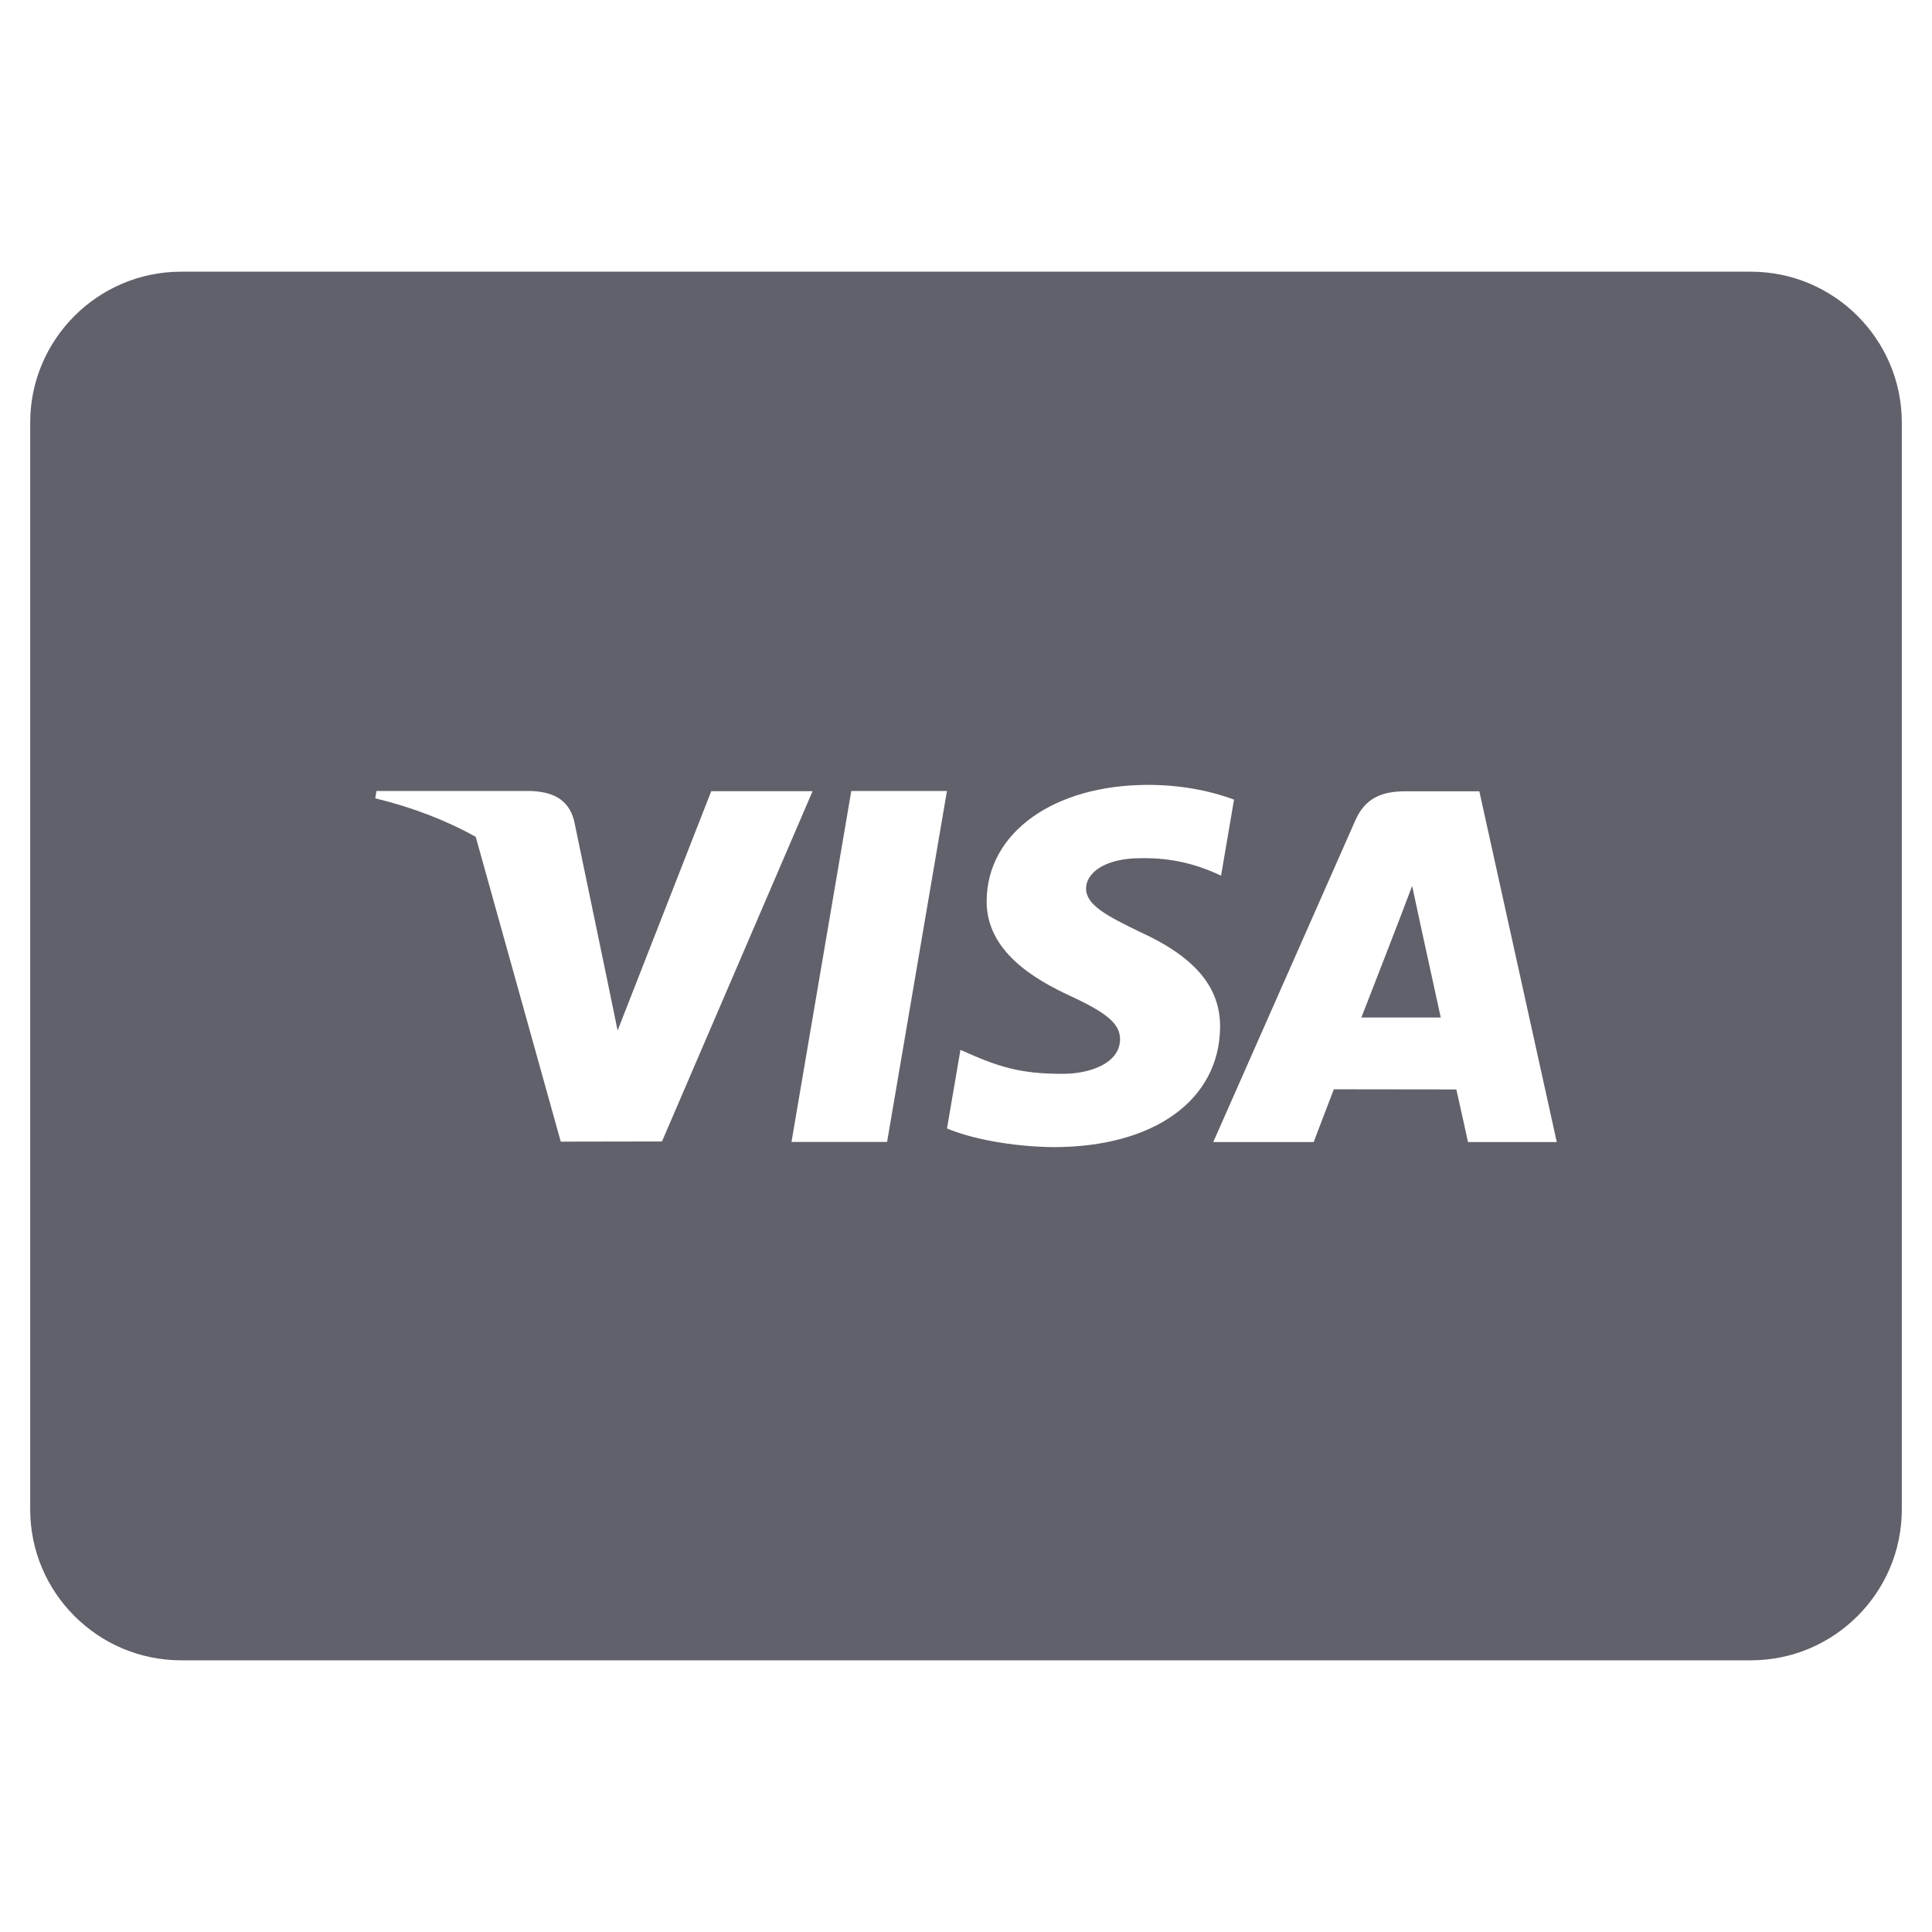 <svg xmlns="http://www.w3.org/2000/svg" height="64" width="64" viewBox="0 0 64 64"><title>visa 2</title><g fill="#61616b" class="nc-icon-wrapper"><path fill="#61616b" d="M45.097,33.706h2.63c-0.937-4.299-0.519-2.355-0.948-4.359C46.522,30.051,45.228,33.371,45.097,33.706z"></path> <path fill="#61616b" d="M58,9H6c-2.757,0-5,2.243-5,5v36c0,2.757,2.243,5,5,5h52c2.757,0,5-2.243,5-5V14C63,11.243,60.757,9,58,9z M18.576,37.818L15.759,27.72c-0.974-0.54-2.086-0.974-3.328-1.275l0.04-0.242h5.11c0.688,0.026,1.245,0.245,1.436,0.981 l1.111,5.342l0.331,1.611l3.102-7.928h3.357l-4.989,11.603L18.576,37.818z M29.386,37.828h-3.167L28.2,26.202h3.169L29.386,37.828z M34.901,38c-1.421-0.015-2.79-0.296-3.53-0.62l0.445-2.603c1.276,0.578,1.985,0.795,3.391,0.795c0.911,0,1.888-0.356,1.896-1.135 c0.006-0.509-0.409-0.872-1.642-1.442c-1.202-0.556-2.794-1.488-2.777-3.158C32.702,27.577,34.908,26,38.039,26 c1.229,0,2.212,0.253,2.84,0.488l-0.43,2.52c-0.822-0.388-1.641-0.595-2.656-0.58c-1.24,0-1.815,0.517-1.815,1 c-0.007,0.545,0.671,0.903,1.779,1.441c1.828,0.83,2.672,1.836,2.66,3.159C40.394,36.441,38.231,38,34.901,38z M48.629,37.831 c0,0-0.291-1.335-0.386-1.742c-0.462,0-3.695-0.005-4.058-0.005c-0.123,0.314-0.667,1.747-0.667,1.747h-3.327l4.706-10.654 c0.333-0.757,0.901-0.964,1.659-0.964h2.449l2.565,11.618H48.629z"></path></g></svg>